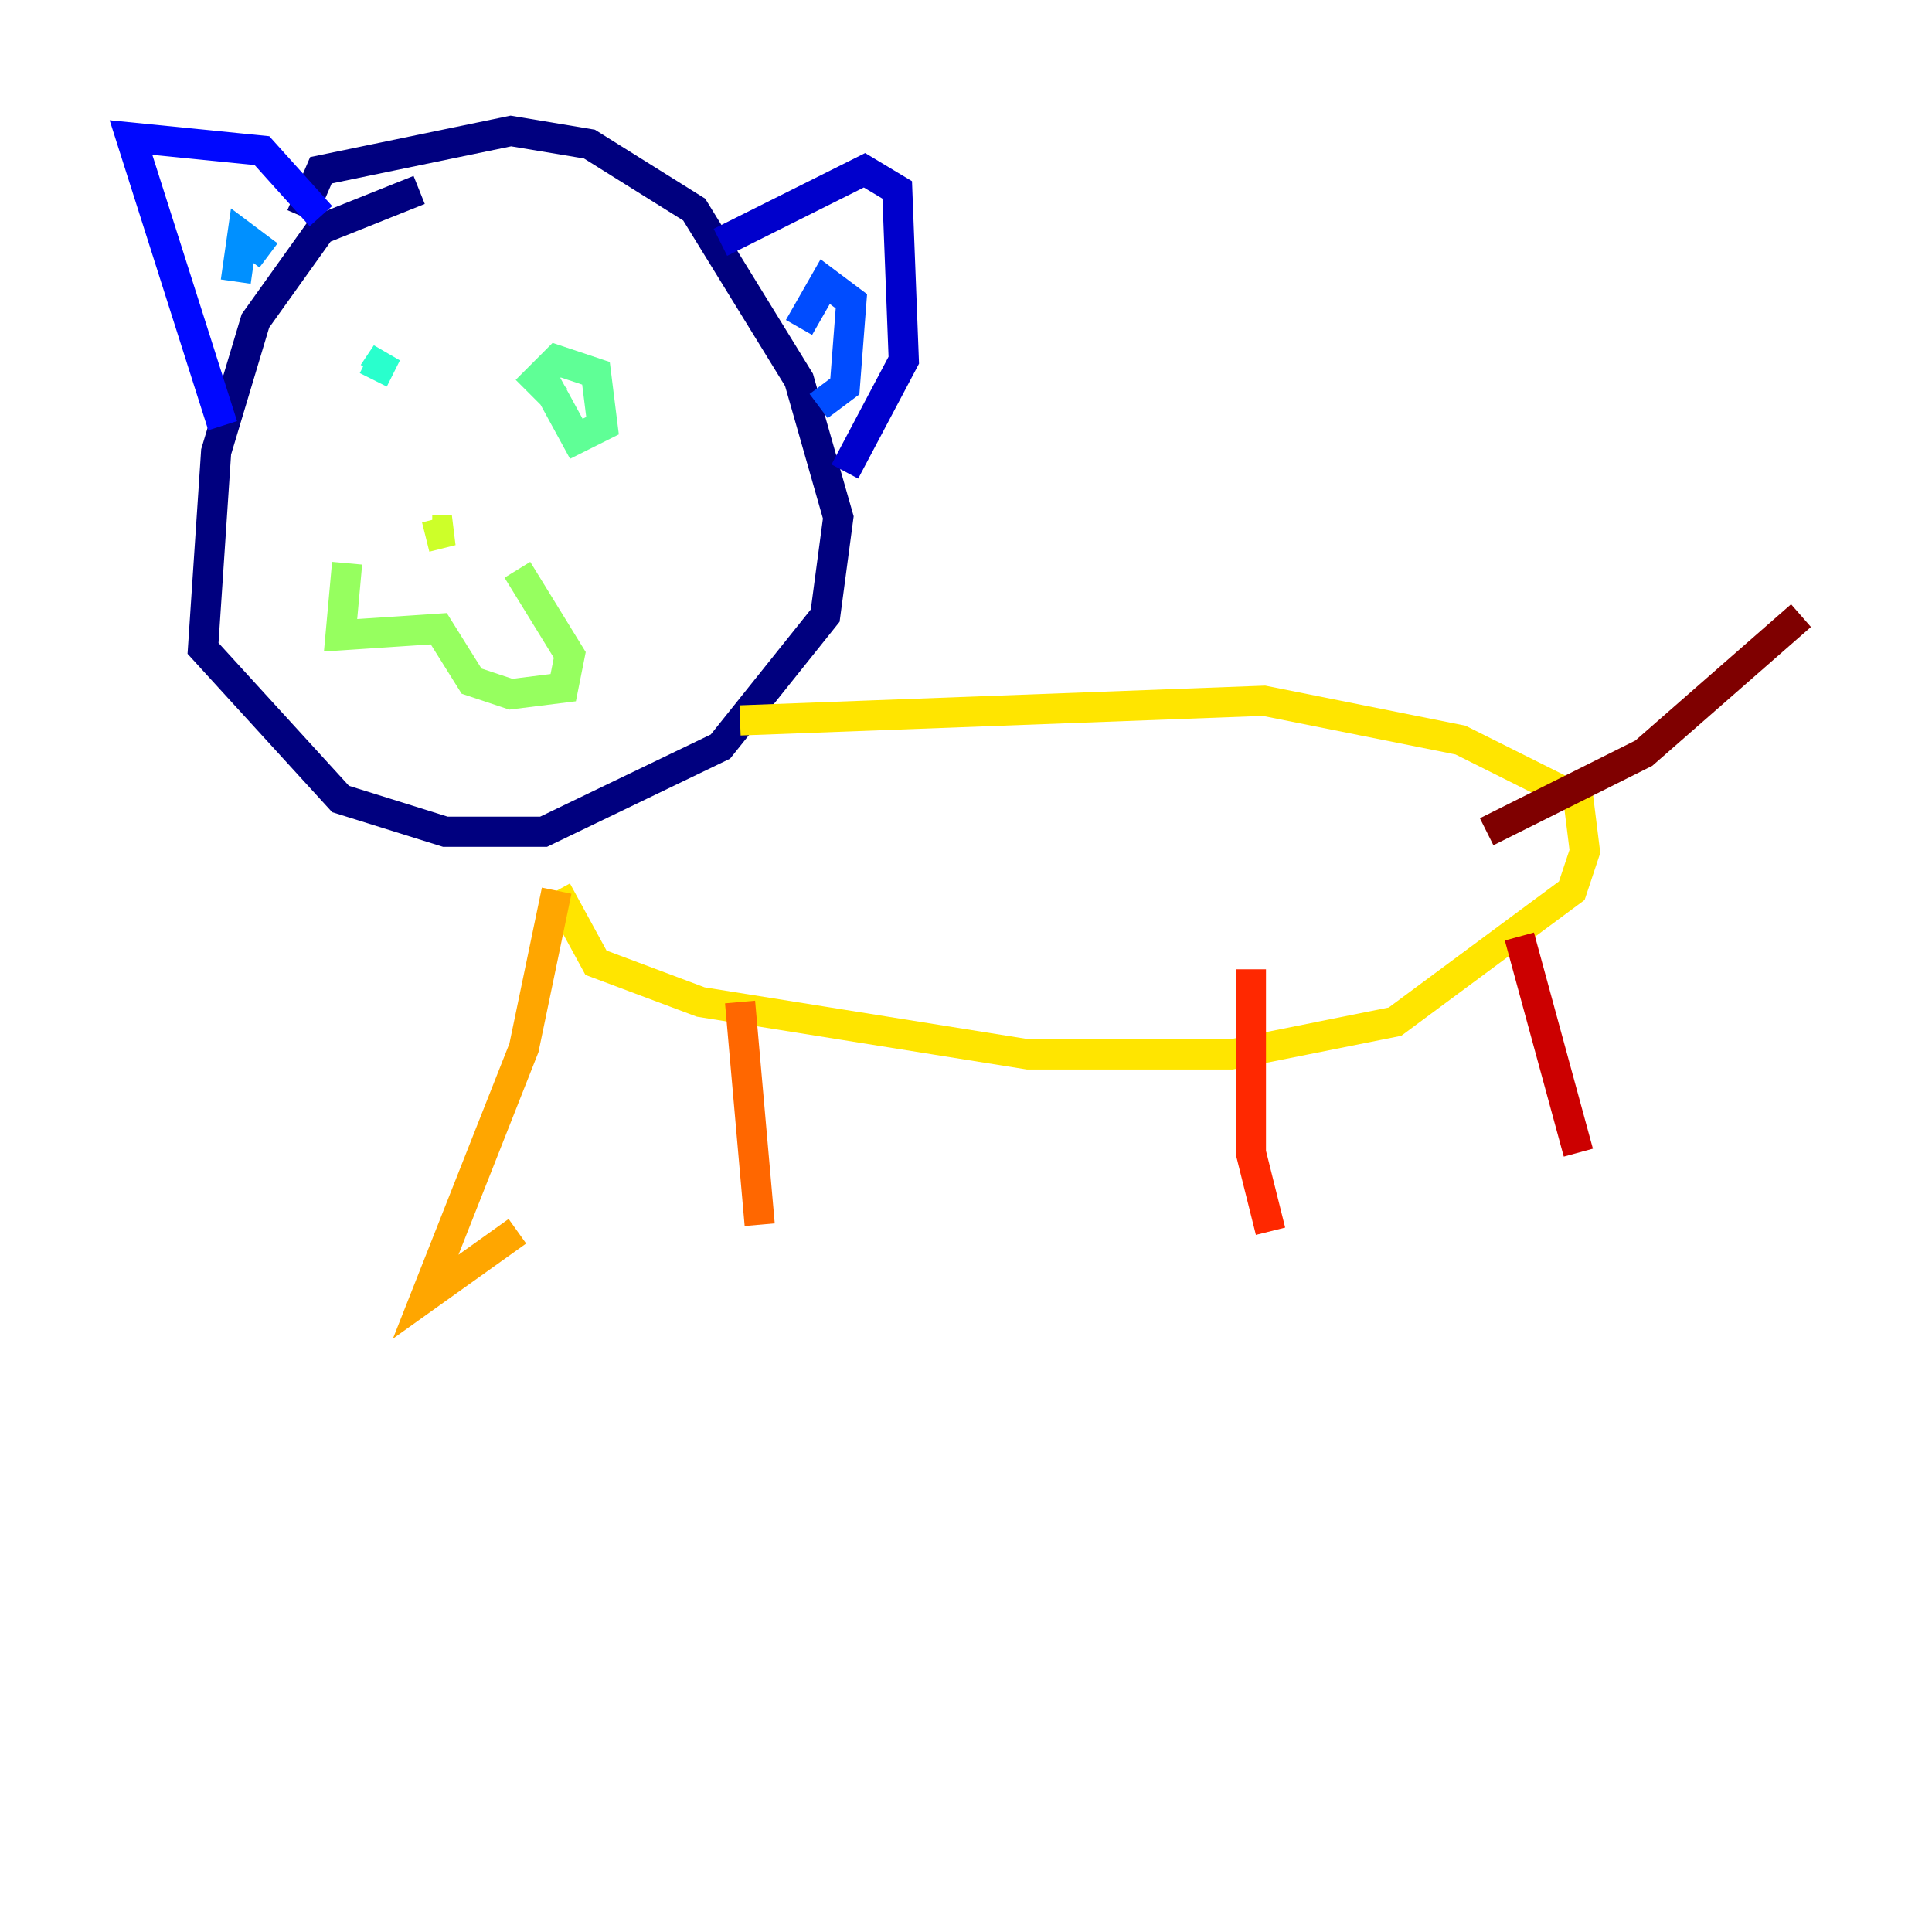 <?xml version="1.0" encoding="utf-8" ?>
<svg baseProfile="tiny" height="128" version="1.2" viewBox="0,0,128,128" width="128" xmlns="http://www.w3.org/2000/svg" xmlns:ev="http://www.w3.org/2001/xml-events" xmlns:xlink="http://www.w3.org/1999/xlink"><defs /><polyline fill="none" points="27.77,12.583 21.261,15.186 16.922,21.261 14.319,29.939 13.451,42.956 22.563,52.936 29.505,55.105 36.014,55.105 47.729,49.464 54.671,40.786 55.539,34.278 52.936,25.166 45.993,13.885 39.051,9.546 33.844,8.678 21.261,11.281 19.959,14.319" stroke="#00007f" stroke-width="2" /><polyline fill="none" points="47.729,16.054 57.275,11.281 59.444,12.583 59.878,23.864 55.973,31.241" stroke="#0000cc" stroke-width="2" /><polyline fill="none" points="21.261,14.319 17.356,9.98 8.678,9.112 14.752,28.203" stroke="#0008ff" stroke-width="2" /><polyline fill="none" points="52.936,21.695 54.671,18.658 56.407,19.959 55.973,25.6 54.237,26.902" stroke="#004cff" stroke-width="2" /><polyline fill="none" points="17.79,16.922 16.054,15.62 15.62,18.658" stroke="#0090ff" stroke-width="2" /><polyline fill="none" points="24.732,25.166 24.732,25.166" stroke="#00d4ff" stroke-width="2" /><polyline fill="none" points="24.732,25.166 25.6,23.43 24.732,24.732" stroke="#29ffcd" stroke-width="2" /><polyline fill="none" points="35.58,24.298 38.183,29.071 39.919,28.203 39.485,24.732 36.881,23.864 35.58,25.166 36.881,26.468" stroke="#5fff96" stroke-width="2" /><polyline fill="none" points="22.997,37.315 22.563,42.088 29.071,41.654 31.241,45.125 33.844,45.993 37.315,45.559 37.749,43.39 34.278,37.749" stroke="#96ff5f" stroke-width="2" /><polyline fill="none" points="28.203,35.58 29.939,35.146 28.637,35.146" stroke="#cdff29" stroke-width="2" /><polyline fill="none" points="49.031,47.729 83.742,46.427 96.759,49.031 104.57,52.936 105.003,56.407 104.136,59.01 92.42,67.688 81.573,69.858 68.122,69.858 46.427,66.386 39.485,63.783 36.881,59.01" stroke="#ffe500" stroke-width="2" /><polyline fill="none" points="36.881,59.01 34.712,69.424 28.203,85.912 34.278,81.573" stroke="#ffa600" stroke-width="2" /><polyline fill="none" points="49.031,66.386 50.332,81.139" stroke="#ff6700" stroke-width="2" /><polyline fill="none" points="82.875,64.217 82.875,76.366 84.176,81.573" stroke="#ff2800" stroke-width="2" /><polyline fill="none" points="100.664,62.047 104.57,76.366" stroke="#cc0000" stroke-width="2" /><polyline fill="none" points="98.495,55.105 108.909,49.898 119.322,40.786" stroke="#7f0000" stroke-width="2" /></svg>